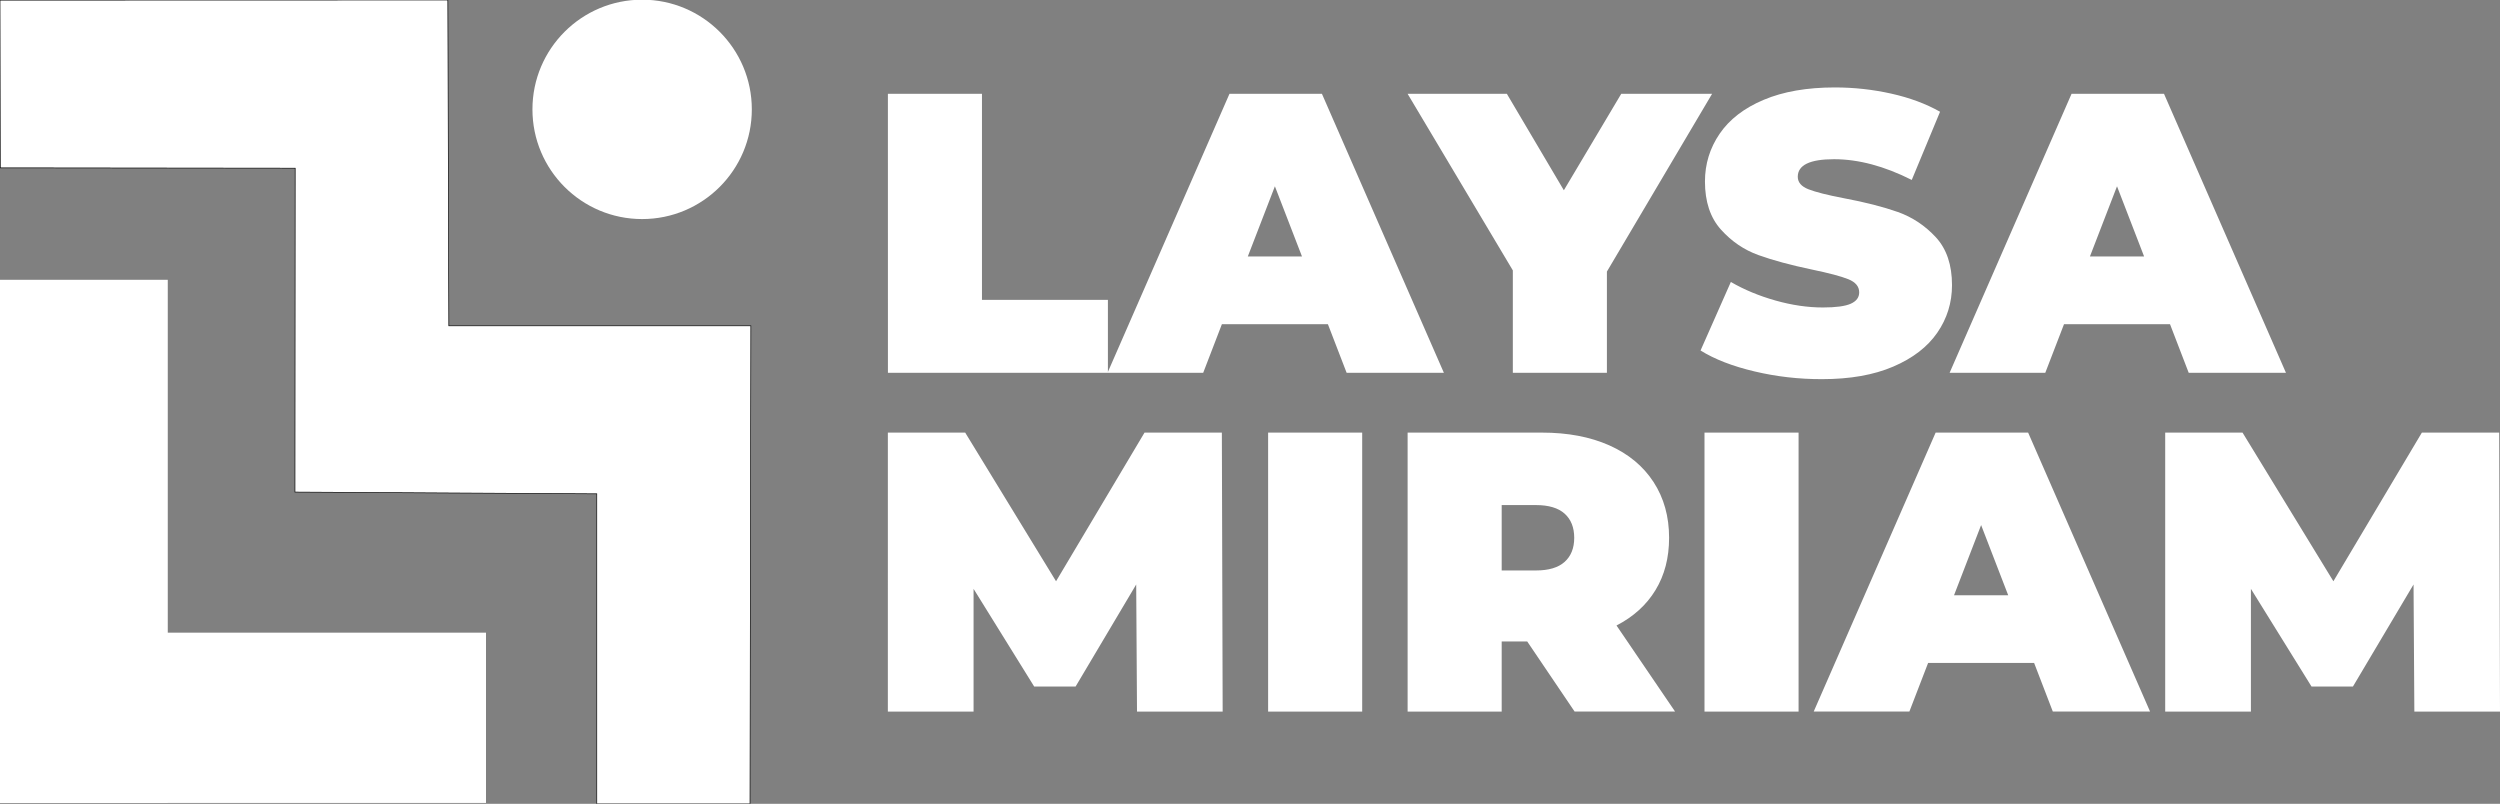 <?xml version="1.0" encoding="utf-8"?>
<!-- Generator: Adobe Illustrator 24.0.1, SVG Export Plug-In . SVG Version: 6.00 Build 0)  -->
<svg version="1.1" id="Camada_1" xmlns="http://www.w3.org/2000/svg" xmlns:xlink="http://www.w3.org/1999/xlink" x="0px" y="0px"
	 viewBox="0 0 7154.3 2300.3" style="enable-background:new 0 0 7154.3 2300.3;" xml:space="preserve">
<rect x="0" y="0" width="7154.3" height="2300.3" fill="#808080" stroke="none"/>
<style type="text/css">
	.st0{fill:#FFFFFF;stroke:#000000;stroke-width:1.903;stroke-miterlimit:3.853;}
	.st1{fill:#FFFFFF;}
</style>
<path id="path1476_1_" class="st0" d="M0,0.4l0.8,479.9l843.9,1l-0.6,926.9l863.7,5v887.1h438.5l2.4-1367.9h-864.3L1281.6,0L0,0.4z"
	/>
<circle class="st1" cx="1837.6" cy="313" r="313.9"/>
<rect id="ok1_1_" y="800.7" class="st1" width="480.1" height="1497.1"/>
<rect id="ok2_1_" y="1810.5" class="st1" width="1390.8" height="487.3"/>
<path class="st1" d="M2540.9,268.5h269.2v589.6h360.4v208.8H2541L2540.9,268.5L2540.9,268.5z"/>
<path class="st1" d="M3800.1,927.8h-303.4l-53.5,139.1h-273.8l349-798.4H3783l349,798.4h-278.3L3800.1,927.8z M3725.9,733.9
	l-77.5-200.8l-77.5,200.8H3725.9z"/>
<path class="st1" d="M4598.5,777.2v289.7h-269.2V773.8l-301.1-505.3h284l163.1,276l164.2-276h260L4598.5,777.2z"/>
<path class="st1" d="M5021,1062.9c-62.7-14.8-114.3-34.8-154.5-59.9l86.7-196.1c38.1,22.1,80.6,39.8,127.7,53.1
	s92.4,19.9,135.7,19.9c37.3,0,63.9-3.6,79.9-10.8s24-18,24-32.5c0-16.8-10.5-29.3-31.4-37.7s-55.3-17.4-103.2-27.4
	c-61.6-12.9-112.9-26.8-153.9-41.6s-76.8-39.1-107.2-73c-30.4-33.8-45.7-79.7-45.7-137.5c0-50.2,14.1-95.9,42.2-136.9
	s70.1-73.4,126-96.9c55.9-23.6,123.8-35.4,203.5-35.4c54.7,0,108.6,5.9,161.4,17.7c52.9,11.8,99.4,29.1,139.7,51.9l-81,195.1
	c-78.3-39.5-152.5-59.3-222.4-59.3c-69.2,0-103.8,16.8-103.8,50.2c0,16,10.3,27.9,30.8,35.9s54.3,16.6,101.5,25.6
	c60.8,11.4,112.1,24.6,153.9,39.3c41.8,14.8,78.1,39,109,72.4c30.8,33.4,46.2,79.1,46.2,136.9c0,50.2-14.1,95.7-42.2,136.3
	c-28.1,40.7-70.1,73-126,96.9c-55.9,24-123.8,35.9-203.5,35.9C5148.1,1085.2,5083.7,1077.8,5021,1062.9z"/>
<path class="st1" d="M6210,927.8h-303.4l-53.6,139.1h-273.8l349-798.4h264.6l349,798.4h-278.3L6210,927.8z M6135.8,733.9
	l-77.5-200.8l-77.5,200.8H6135.8z"/>
<path class="st1" d="M3253.8,2036.4l-2.3-363.8l-173.4,292h-118.6l-173.4-279.5v351.3h-245.3V1238h221.3l260,425.4l253.2-425.4
	h221.3l2.3,798.4H3253.8z"/>
<path class="st1" d="M3629,1238h269.2v798.4H3629V1238z"/>
<path class="st1" d="M4370.4,1835.6h-73v200.8h-269.2V1238h384.4c73.7,0,138,12.1,192.8,36.5c54.7,24.4,96.9,59.3,126.6,104.9
	c29.7,45.7,44.5,98.8,44.5,159.7c0,57-12.9,106.8-38.8,149.4c-25.8,42.6-63.1,76.4-111.7,101.5l167.6,246.3h-287.5L4370.4,1835.6z
	 M4477.6,1470c-18.2-16.4-45.7-24.6-82.1-24.6h-98.1v187.1h98.1c36.5,0,63.9-8.2,82.1-24.6s27.4-39.3,27.4-69
	C4504.9,1509.4,4495.8,1486.4,4477.6,1470z"/>
<path class="st1" d="M4877.8,1238H5147v798.4h-269.2V1238z"/>
<path class="st1" d="M5821.1,1897.2h-303.4l-53.6,139.1h-273.8l349-798.4h264.6l349,798.4h-278.3L5821.1,1897.2z M5746.9,1703.4
	l-77.5-200.8l-77.5,200.8H5746.9z"/>
<path class="st1" d="M6909.2,2036.4l-2.3-363.8l-173.4,292h-118.6l-173.4-279.5v351.3h-245.3V1238h221.3l260,425.4l253.2-425.4H7152
	l2.3,798.4H6909.2z"/>
</svg>
